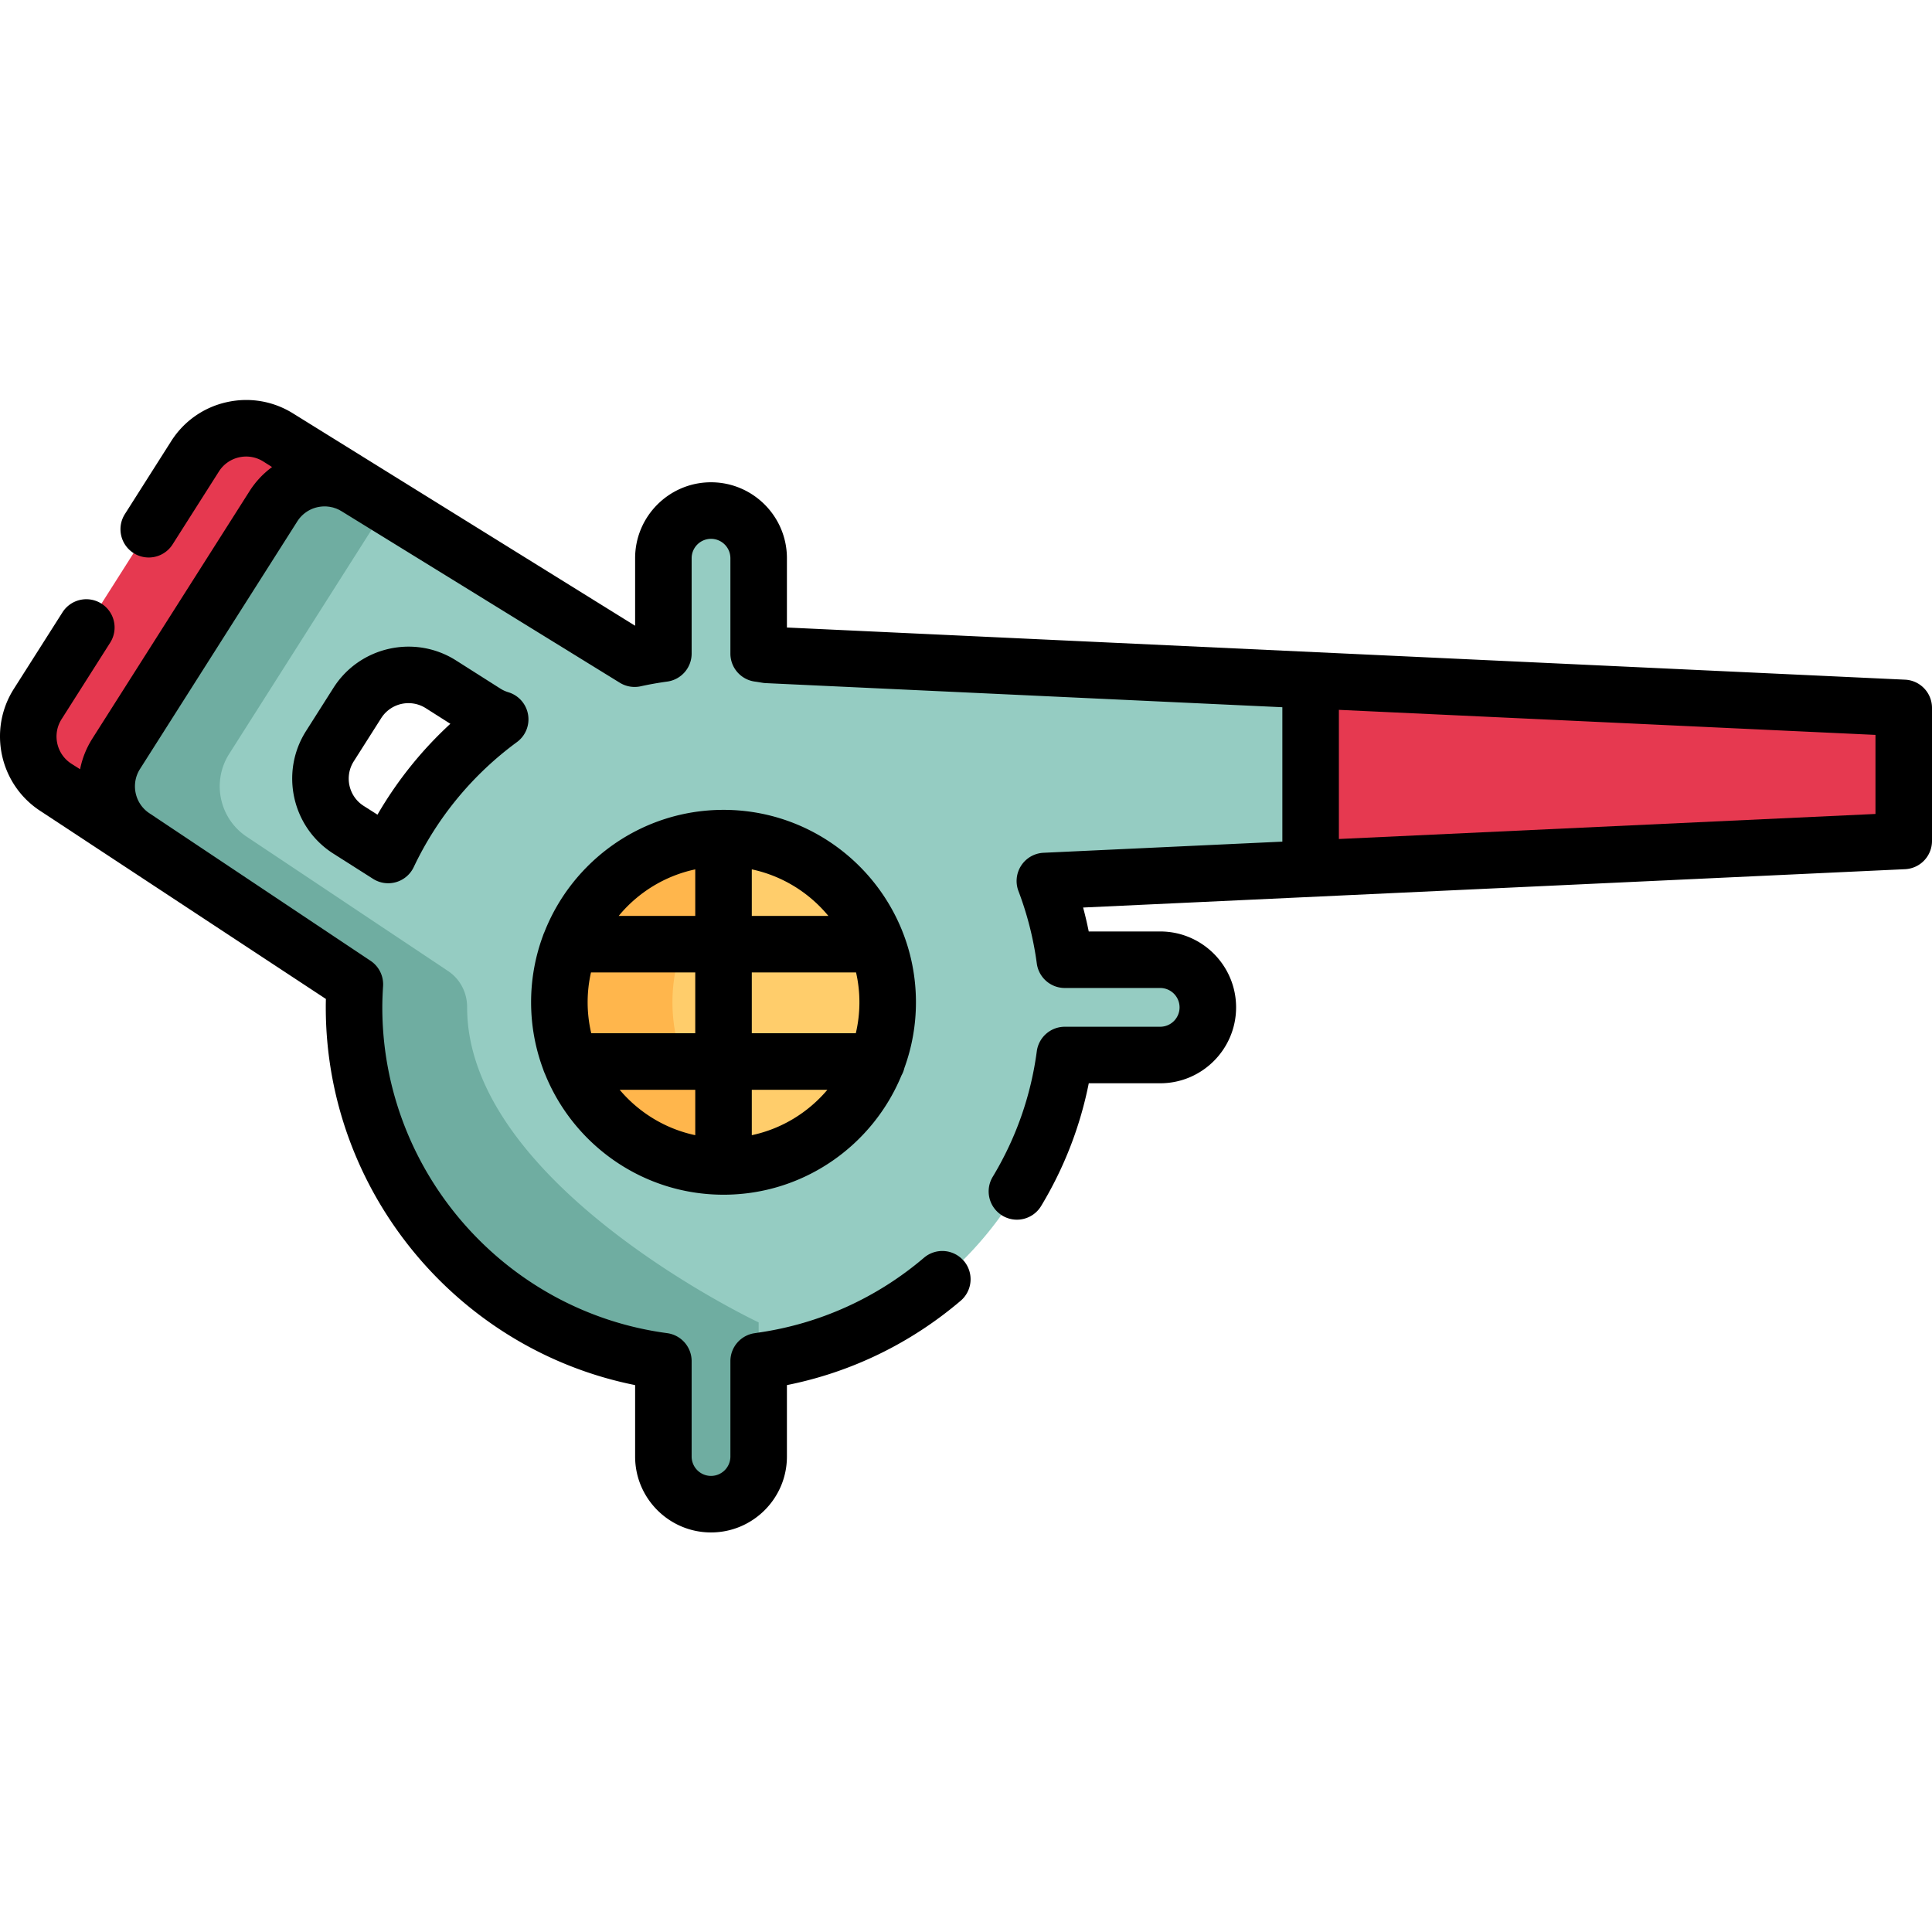 <svg xmlns="http://www.w3.org/2000/svg" viewBox="0 -106 512 512"><path fill="#95ccc2" d="M504.512 81.602L203.305 67.55c-.75-.121-1.496-.25-2.25-.352V41.926c0-6.973-5.653-12.625-12.625-12.625-6.973 0-12.625 5.652-12.625 12.625v25.273c-2.575.344-5.11.809-7.614 1.356l-73.57-45.348c-7.484-4.754-17.398-2.543-22.152 4.938l-41.696 65.64c-4.753 7.485-2.543 17.399 4.942 22.153l58.332 38.917a95.667 95.667 0 0 0-.219 6.106c0 47.969 35.7 87.59 81.977 93.762V280c0 6.973 5.652 12.625 12.625 12.625 6.972 0 12.625-5.652 12.625-12.625v-25.277c42.144-5.621 75.511-38.989 81.132-81.137h25.278c6.973 0 12.625-5.652 12.625-12.625s-5.652-12.625-12.625-12.625h-25.277a93.836 93.836 0 0 0-5.282-20.86l227.606-10.617zm-401.633 38.976l-10.516-6.68c-7.48-4.753-9.691-14.668-4.941-22.148l7.277-11.453c4.754-7.484 14.668-9.695 22.153-4.942l11.777 7.48a15.934 15.934 0 0 0 3.93 1.794 94.959 94.959 0 0 0-29.68 35.95zm0 0"/><path fill="#6fada1" d="M123.793 160.96v-.062c.004-3.824-1.836-7.418-5.02-9.539L65.68 115.937c-7.485-4.753-9.696-14.667-4.942-22.152l41.696-65.637c.02-.03.043-.058.062-.085l-7.875-4.856c-7.484-4.754-17.398-2.543-22.152 4.941L30.773 93.785c-4.753 7.485-2.543 17.399 4.938 22.153l58.316 38.906c.012.008.016.02.016.031a95.279 95.279 0 0 0-.219 6.09c0 47.953 35.684 87.57 81.946 93.754.02.004.03.02.03.035v24.789c0 6.973 5.454 12.969 12.427 13.078 7.062.11 12.824-5.582 12.824-12.621v-35.527c0-.016-.004-.028-.016-.032-1.347-.64-77.242-36.75-77.242-83.48zm0 0"/><path fill="#ffcd6b" d="M235.246 159.613c0 24.028-19.476 43.504-43.504 43.504-24.027 0-43.504-19.476-43.504-43.504 0-24.023 19.477-43.504 43.504-43.504 24.028 0 43.504 19.48 43.504 43.504zm0 0"/><path fill="#ffb64c" d="M178.207 159.613c0-18.758 11.875-34.746 28.52-40.851a43.4 43.4 0 0 0-14.985-2.653c-24.027 0-43.504 19.477-43.504 43.504 0 24.028 19.477 43.504 43.504 43.504a43.49 43.49 0 0 0 14.985-2.648c-16.645-6.11-28.52-22.094-28.52-40.856zm0 0"/><path fill="#e63950" d="M35.71 115.938l-20.784-13.204c-7.48-4.754-9.692-14.671-4.942-22.152l41.7-65.64c4.754-7.481 14.668-9.692 22.152-4.938L94.62 23.207c-7.484-4.754-17.398-2.543-22.152 4.938l-41.696 65.64c-4.753 7.485-2.543 17.399 4.938 22.153zm0 0M504.508 81.602v35.257l-157.176 7.332V74.54l.012-.27zm0 0"/><path d="M242.734 159.613c0-28.117-22.875-50.992-50.992-50.992-21.57 0-40.039 13.465-47.48 32.426a7.554 7.554 0 0 0-.38.96 50.703 50.703 0 0 0-3.136 17.606c0 6.285 1.152 12.301 3.238 17.864.114.375.258.73.426 1.078 7.535 18.765 25.906 32.054 47.332 32.054 21.254 0 39.504-13.074 47.153-31.597.347-.61.609-1.274.773-1.973a50.756 50.756 0 0 0 3.066-17.426zm-78.515 23.192h20.031v12.03c-7.965-1.69-14.957-6.023-20.031-12.03zm14.765-14.985h-22.3a35.966 35.966 0 0 1-.954-8.207c0-2.715.313-5.36.883-7.902h27.637v16.11zm5.266-31.093h-20.293c5.09-6.168 12.195-10.614 20.293-12.336zm14.984 14.984h27.633c.574 2.543.887 5.187.887 7.902 0 2.825-.336 5.57-.953 8.207h-27.567zm0-14.984V124.39c8.098 1.722 15.2 6.168 20.293 12.336zm0 58.109v-12.031h20.032c-5.075 6.007-12.07 10.34-20.032 12.03zm0 0"/><path d="M504.86 74.121L208.542 60.297V41.926c0-11.09-9.023-20.117-20.117-20.117-11.09 0-20.113 9.027-20.113 20.117v17.902L77.852 3.68C72.543.309 66.238-.797 60.105.574A23.39 23.39 0 0 0 45.36 10.926L33.145 30.16a7.49 7.49 0 1 0 12.644 8.031l12.219-19.23a8.5 8.5 0 0 1 5.36-3.766 8.499 8.499 0 0 1 6.448 1.13l2.278 1.445c-.035.027-.067.058-.102.082-.504.375-.992.765-1.469 1.183-.074.063-.144.13-.214.192-.473.421-.93.863-1.371 1.328-.063.066-.122.133-.18.199-.445.48-.88.98-1.285 1.504-.04.047-.075.097-.11.144a22.832 22.832 0 0 0-1.215 1.73L24.45 89.77c-.383.605-.73 1.218-1.054 1.843-.024.051-.051.098-.075.149a21.99 21.99 0 0 0-.82 1.808c-.031.082-.066.16-.098.243a23.347 23.347 0 0 0-.62 1.8c-.028.098-.06.192-.087.29-.172.6-.32 1.206-.441 1.812-.008.047-.024.094-.031.14l-2.278-1.445c-3.98-2.531-5.164-7.828-2.633-11.812L29.2 64.308a7.486 7.486 0 0 0-2.304-10.335 7.485 7.485 0 0 0-10.34 2.304L3.665 76.562c-6.962 10.958-3.708 25.532 7.245 32.493l75.457 49.68a72.379 72.379 0 0 0-.031 2.226c0 48.742 34.805 90.664 81.977 100.105V280c0 11.09 9.023 20.113 20.113 20.113 11.094 0 20.117-9.023 20.117-20.113v-18.934c16.957-3.386 32.762-11.043 46.039-22.347a7.498 7.498 0 0 0 .848-10.563c-.067-.074-.14-.14-.207-.215a7.481 7.481 0 0 0-10.356-.629c-12.508 10.653-27.64 17.489-43.816 19.836-.328.051-.656.106-.988.153a7.486 7.486 0 0 0-6.5 7.422V280a5.142 5.142 0 0 1-5.137 5.133 5.141 5.141 0 0 1-5.133-5.133v-25.277a7.49 7.49 0 0 0-6.5-7.426c-43.027-5.738-75.477-42.856-75.477-86.336 0-1.676.067-3.465.204-5.629a7.483 7.483 0 0 0-3.317-6.707l-58.332-38.918-.14-.094c-3.985-2.527-5.165-7.828-2.637-11.812l41.699-65.637a8.527 8.527 0 0 1 5.36-3.758c.003 0 .007-.004.011-.004.262-.058.531-.101.797-.136.031-.004.059-.004.09-.008.242-.028.488-.047.73-.055.059-.004.114.004.172.004a7.27 7.27 0 0 1 .652.012c.098.008.192.023.29.035.18.016.355.031.535.062.125.02.25.055.379.082.144.032.293.055.437.094.149.04.293.094.438.145.125.039.246.07.367.117.16.062.32.137.48.21.102.044.203.083.305.134.16.082.316.175.473.27.097.054.199.105.296.163.028.02.055.04.086.055l73.57 45.348a7.467 7.467 0 0 0 5.524.941 87.207 87.207 0 0 1 7.008-1.246 7.49 7.49 0 0 0 6.5-7.426V41.93a5.139 5.139 0 0 1 5.133-5.133 5.14 5.14 0 0 1 5.137 5.133v25.273a7.49 7.49 0 0 0 6.496 7.426c.48.062.953.14 1.43.219l.644.105c.273.043.547.07.82.082l136.883 6.387v35.621l-63.281 2.953a7.488 7.488 0 0 0-6.656 10.137 86.579 86.579 0 0 1 4.863 19.195 7.49 7.49 0 0 0 7.425 6.5h25.278a5.142 5.142 0 0 1 5.133 5.137 5.141 5.141 0 0 1-5.133 5.133h-25.277a7.493 7.493 0 0 0-7.426 6.5c-1.578 11.84-5.512 23.035-11.684 33.273a7.485 7.485 0 0 0 2.297 10.113c.086.055.164.118.254.168a7.488 7.488 0 0 0 10.281-2.547c6.102-10.117 10.332-21.03 12.625-32.527h18.93c11.09 0 20.113-9.023 20.113-20.113 0-11.094-9.023-20.117-20.113-20.117h-18.938c-.43-2.125-.925-4.243-1.492-6.344l217.824-10.16a7.491 7.491 0 0 0 7.141-7.485V81.605c0-4.003-3.145-7.3-7.14-7.484zm-7.84 14.633v20.953l-142.2 6.637V82.117zm0 0"/><path d="M134.746 77.46a8.595 8.595 0 0 1-2.101-.948l-11.778-7.48c-10.953-6.962-25.531-3.708-32.492 7.245L81.102 87.73c-6.961 10.957-3.711 25.532 7.246 32.493l10.515 6.68a7.486 7.486 0 0 0 10.785-3.122 87.674 87.674 0 0 1 27.336-33.113 7.48 7.48 0 0 0 2.957-7.293 7.488 7.488 0 0 0-5.195-5.914zm-34.71 32.435l-3.653-2.32c-3.985-2.528-5.164-7.829-2.637-11.81l7.277-11.453a8.553 8.553 0 0 1 7.239-3.968c1.566 0 3.152.43 4.574 1.332l6.512 4.136a102.896 102.896 0 0 0-19.313 24.083zm0 0"/>
</svg>
